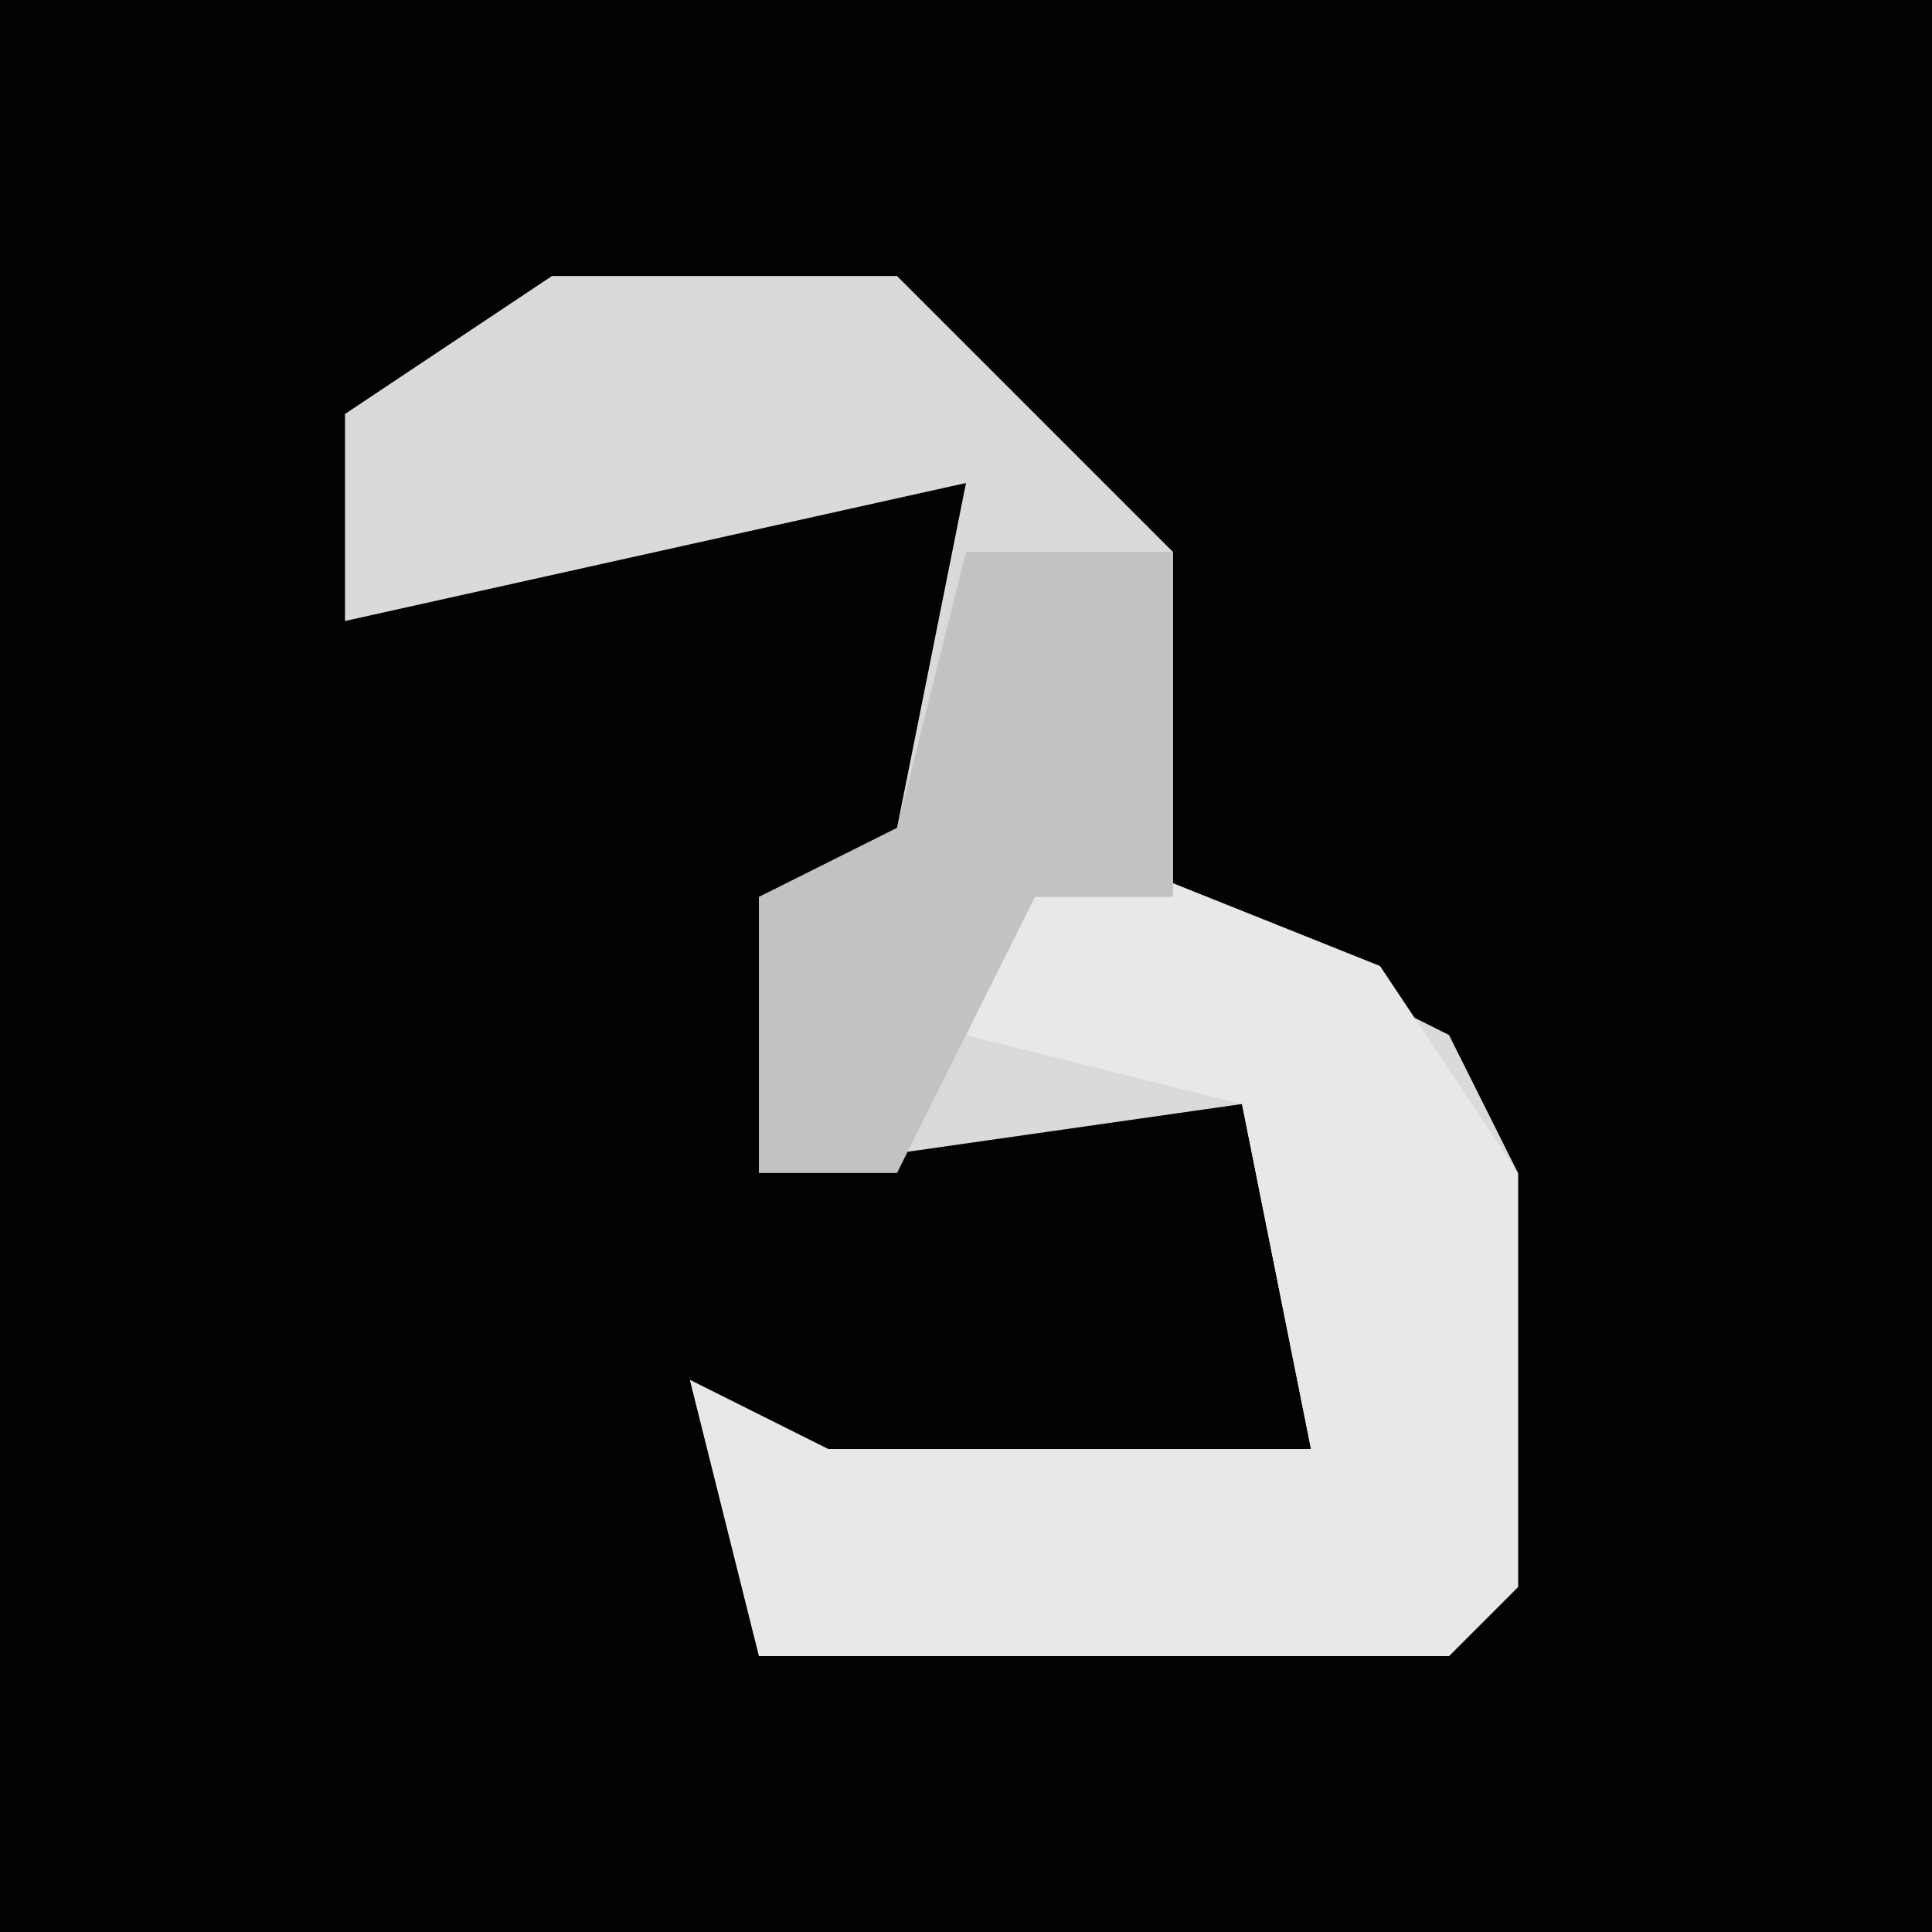 <?xml version="1.0" encoding="UTF-8"?>
<svg version="1.1" xmlns="http://www.w3.org/2000/svg" width="28" height="28">
<path d="M0,0 L28,0 L28,28 L0,28 Z " fill="#020202" transform="translate(0,0)"/>
<path d="M0,0 L5,0 L9,4 L9,9 L13,11 L14,13 L14,19 L13,20 L3,20 L2,16 L4,17 L11,17 L10,12 L3,13 L3,9 L5,8 L6,3 L-3,5 L-3,2 Z " fill="#DADADA" transform="translate(8,4)"/>
<path d="M0,0 L5,2 L7,5 L7,11 L6,12 L-4,12 L-5,8 L-3,9 L4,9 L3,4 L-1,3 Z " fill="#E8E8E8" transform="translate(15,12)"/>
<path d="M0,0 L3,0 L3,5 L1,5 L-1,9 L-3,9 L-3,5 L-1,4 Z " fill="#C2C2C2" transform="translate(14,8)"/>
</svg>

